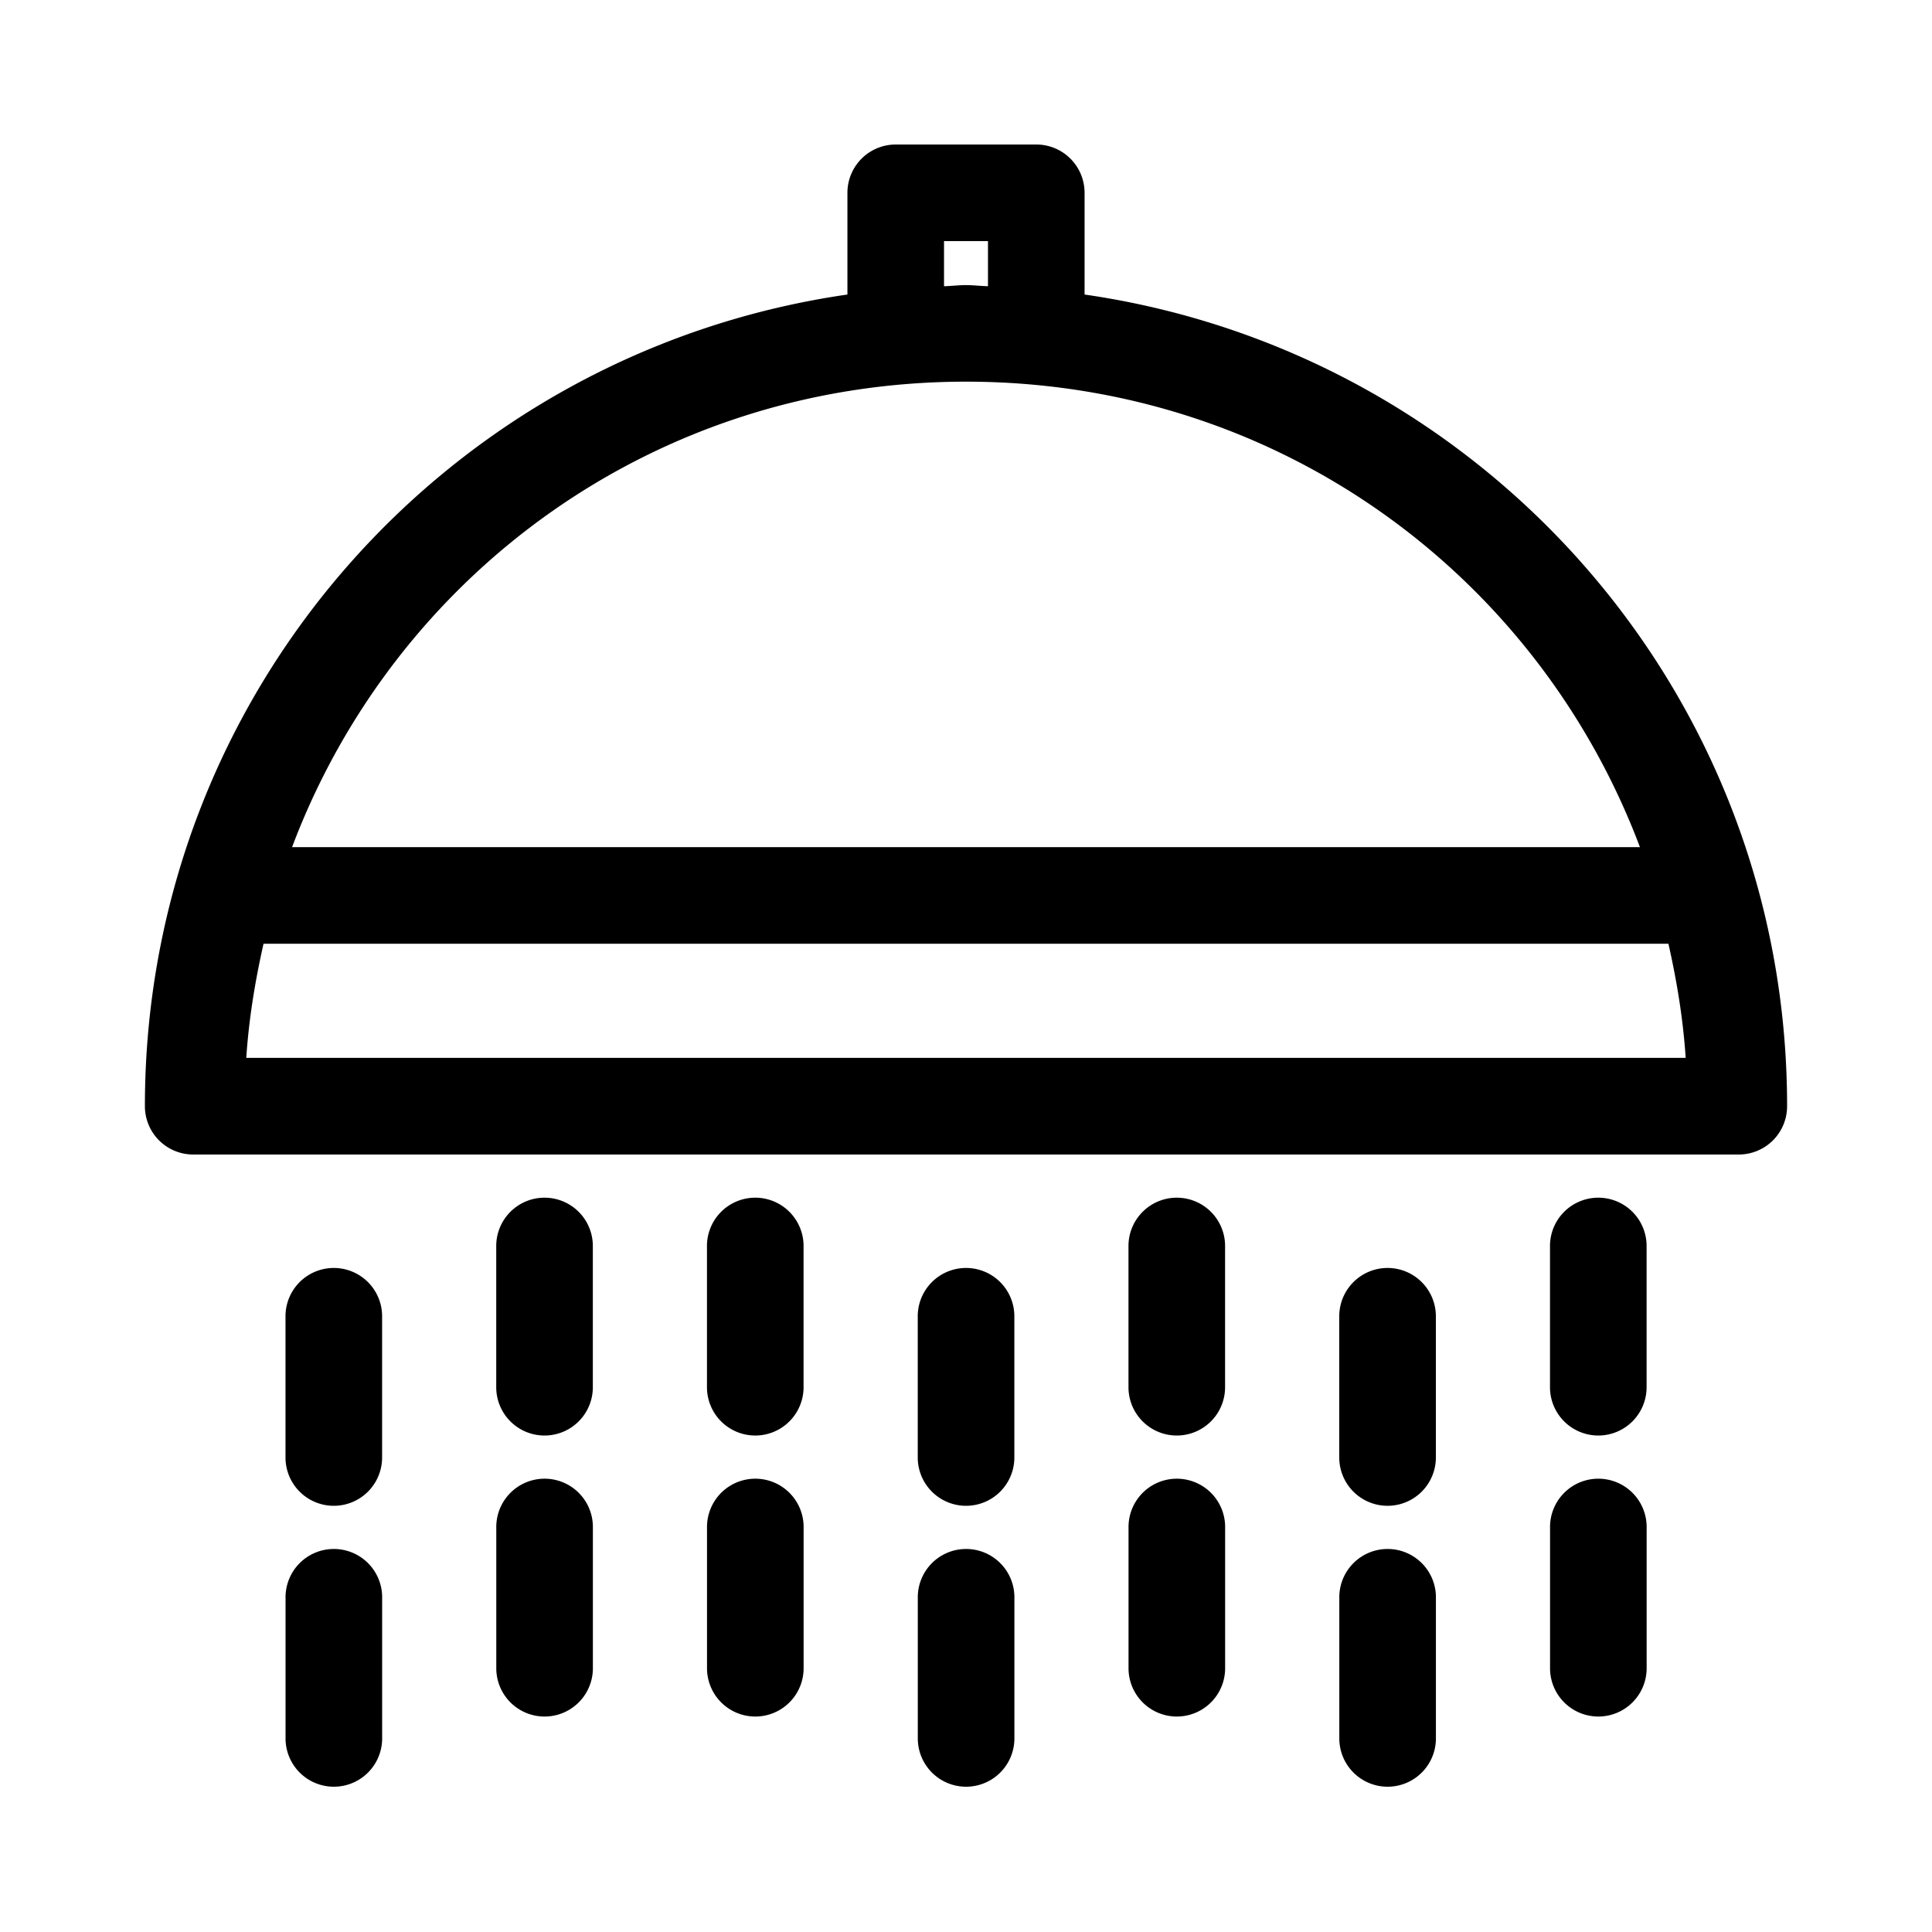 <?xml version="1.0" encoding="UTF-8"?>
<svg width="40" height="40" version="1.1" viewBox="0 0 40 40" xmlns="http://www.w3.org/2000/svg"><path fill="#000" d="m18.545 2.992a1 1 0 0 0-1 1v2.106c-8.236 1.188-14.545 8.233-14.545 16.805a1 1 0 0 0 1 1h32a1 1 0 0 0 1-1c0-8.572-6.309-15.617-14.545-16.805v-2.106a1 1 0 0 0-1-1h-2.91zm1 2h0.91v0.934c-0.153-0.004-0.301-0.023-0.455-0.023-0.154-1e-7 -0.302 0.019-0.455 0.023v-0.934zm0.455 2.91c6.436 0 11.824 3.986 13.953 9.637h-27.906c2.129-5.651 7.518-9.637 13.953-9.637zm-14.543 11.637h29.086c0.173 0.768 0.304 1.554 0.357 2.363h-29.801c0.053-0.809 0.184-1.595 0.357-2.363zm5.801 5.258a1 1 0 0 0-0.984 1.014v2.91a1 1 0 1 0 2 0v-2.91a1 1 0 0 0-1.016-1.014zm4.363 0a1 1 0 0 0-0.984 1.014v2.91a1 1 0 1 0 2 0v-2.91a1 1 0 0 0-1.016-1.014zm8.729 0a1 1 0 0 0-0.986 1.014v2.91a1 1 0 1 0 2 0v-2.91a1 1 0 0 0-1.014-1.014zm8.727 0a1 1 0 0 0-0.986 1.014v2.91a1 1 0 1 0 2 0v-2.91a1 1 0 0 0-1.014-1.014zm-26.182 1.455a1 1 0 0 0-0.984 1.014v2.91a1 1 0 1 0 2 0v-2.91a1 1 0 0 0-1.016-1.014zm13.09 0a1 1 0 0 0-0.984 1.014v2.91a1 1 0 1 0 2 0v-2.91a1 1 0 0 0-1.016-1.014zm8.729 0a1 1 0 0 0-0.986 1.014v2.91a1 1 0 1 0 2 0v-2.91a1 1 0 0 0-1.014-1.014zm-17.455 4.363a1 1 0 0 0-0.984 1.014v2.91a1 1 0 1 0 2 0v-2.91a1 1 0 0 0-1.016-1.014zm4.363 0a1 1 0 0 0-0.984 1.014v2.91a1 1 0 1 0 2 0v-2.91a1 1 0 0 0-1.016-1.014zm8.729 0a1 1 0 0 0-0.986 1.014v2.91a1 1 0 1 0 2 0v-2.91a1 1 0 0 0-1.014-1.014zm8.727 0a1 1 0 0 0-0.986 1.014v2.91a1 1 0 1 0 2 0v-2.91a1 1 0 0 0-1.014-1.014zm-26.182 1.455a1 1 0 0 0-0.984 1.014v2.908a1 1 0 1 0 2 0v-2.908a1 1 0 0 0-1.016-1.014zm13.09 0a1 1 0 0 0-0.984 1.014v2.908a1 1 0 1 0 2 0v-2.908a1 1 0 0 0-1.016-1.014zm8.729 0a1 1 0 0 0-0.986 1.014v2.908a1 1 0 1 0 2 0v-2.908a1 1 0 0 0-1.014-1.014z"/></svg>
